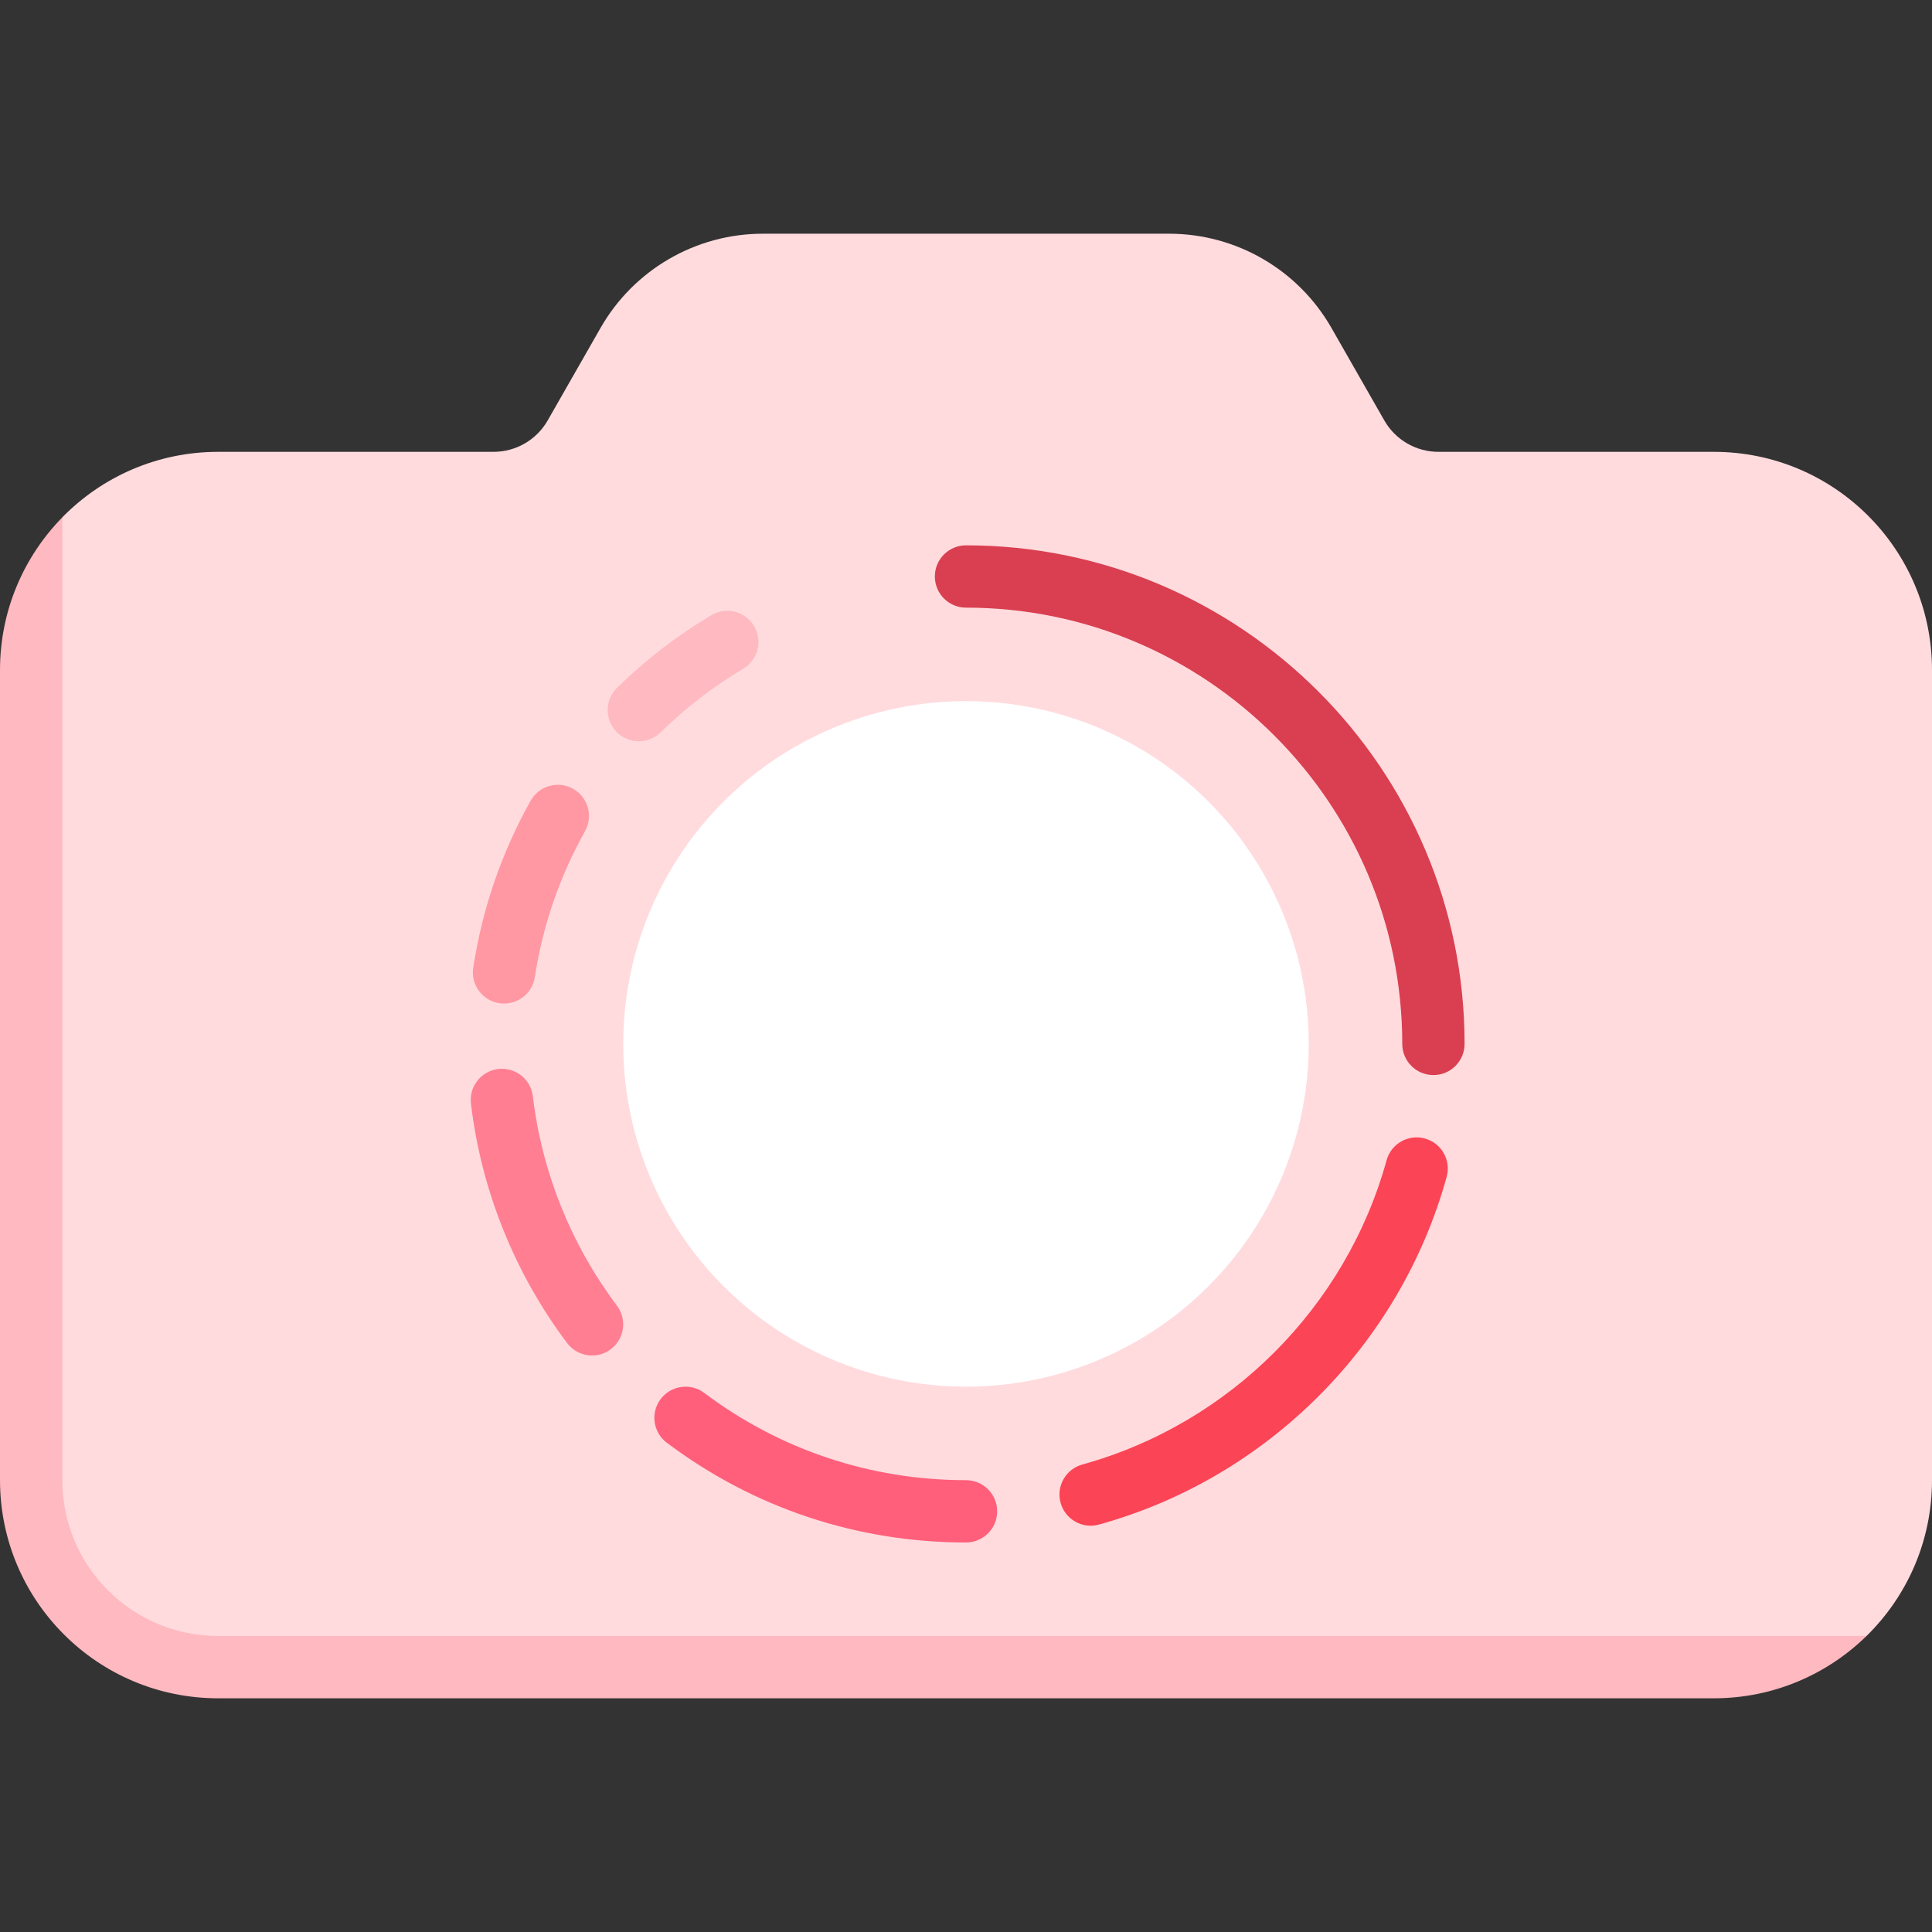 <svg id="Capa_1" enable-background="new 0 0 512 512" height="512" viewBox="0 0 512 512" width="512" xmlns="http://www.w3.org/2000/svg"><rect x="0" y="0" width="512" height="512" fill="#333333" stroke="none"/><g><path d="m454.194 119.742h-72.996c-5.927 0-11.399-3.176-14.34-8.322l-14.011-24.519c-8.822-15.438-25.239-24.965-43.02-24.965h-107.654c-17.781 0-34.198 9.527-43.02 24.965l-14.011 24.519c-2.941 5.146-8.413 8.322-14.34 8.322h-72.996c-16.176 0-30.798 6.647-41.29 17.355l-9.012 40.451v207.899c0 31.926 25.881 57.806 57.806 57.806h388.884l40.456-9.706c10.707-10.492 17.35-25.115 17.35-41.29v-214.71c0-31.924-25.881-57.805-57.806-57.805z" fill="#ffdbde"/><path d="m379.871 284.903c-4.565 0-8.258-3.698-8.258-8.258 0-63.75-51.863-115.613-115.613-115.613-4.565 0-8.258-3.698-8.258-8.258s3.694-8.258 8.258-8.258c72.855 0 132.129 59.274 132.129 132.129 0 4.561-3.694 8.258-8.258 8.258z" fill="#d93f50"/><path d="m169.298 196.435c-2.137 0-4.274-.827-5.895-2.476-3.194-3.254-3.145-8.484.113-11.677 7.524-7.379 15.935-13.859 25-19.254 3.944-2.327 8.984-1.048 11.323 2.875 2.331 3.919 1.048 8.988-2.871 11.319-7.944 4.722-15.306 10.391-21.887 16.851-1.605 1.576-3.694 2.362-5.783 2.362z" fill="#ffb9c0"/><path d="m133.581 265.956c-.411 0-.831-.032-1.258-.097-4.508-.69-7.605-4.903-6.911-9.411 2.387-15.585 7.5-30.468 15.21-44.242 2.234-3.98 7.258-5.411 11.242-3.173 3.984 2.226 5.403 7.258 3.177 11.238-6.742 12.044-11.218 25.056-13.306 38.677-.622 4.084-4.146 7.008-8.154 7.008z" fill="#ff98a2"/><path d="m156.903 359.226c-2.508 0-4.984-1.137-6.613-3.298-13.927-18.54-22.742-40.484-25.484-63.452-.54-4.528 2.694-8.637 7.226-9.181 4.573-.508 8.637 2.698 9.177 7.222 2.395 20.085 10.105 39.274 22.29 55.492 2.734 3.645 2 8.823-1.645 11.56-1.483 1.116-3.225 1.657-4.951 1.657z" fill="#ff7e92"/><path d="m256 408.774c-28.863 0-56.282-9.141-79.29-26.431-3.645-2.738-4.379-7.915-1.645-11.56 2.75-3.645 7.927-4.383 11.565-1.641 20.129 15.121 44.113 23.117 69.371 23.117 4.565 0 8.258 3.698 8.258 8.258-.001 4.56-3.694 8.257-8.259 8.257z" fill="#ff5f7a"/><path d="m289.024 404.327c-3.621 0-6.944-2.403-7.952-6.065-1.218-4.395 1.363-8.944 5.766-10.157 38.968-10.758 69.863-41.653 80.621-80.625 1.218-4.403 5.758-6.98 10.161-5.762 4.395 1.214 6.976 5.762 5.758 10.157-12.298 44.544-47.605 79.855-92.153 92.149-.733.202-1.467.303-2.201.303z" fill="#fb4455"/><path d="m57.806 433.548c-22.804 0-41.29-18.486-41.29-41.29v-255.161c-10.206 10.425-16.516 24.71-16.516 40.451v214.71c0 31.925 25.881 57.806 57.806 57.806h396.387c15.74 0 30.032-6.31 40.456-16.516z" fill="#ffb9c0"/><circle cx="256" cy="276.645" fill="#fff" r="90.839"/></g></svg>